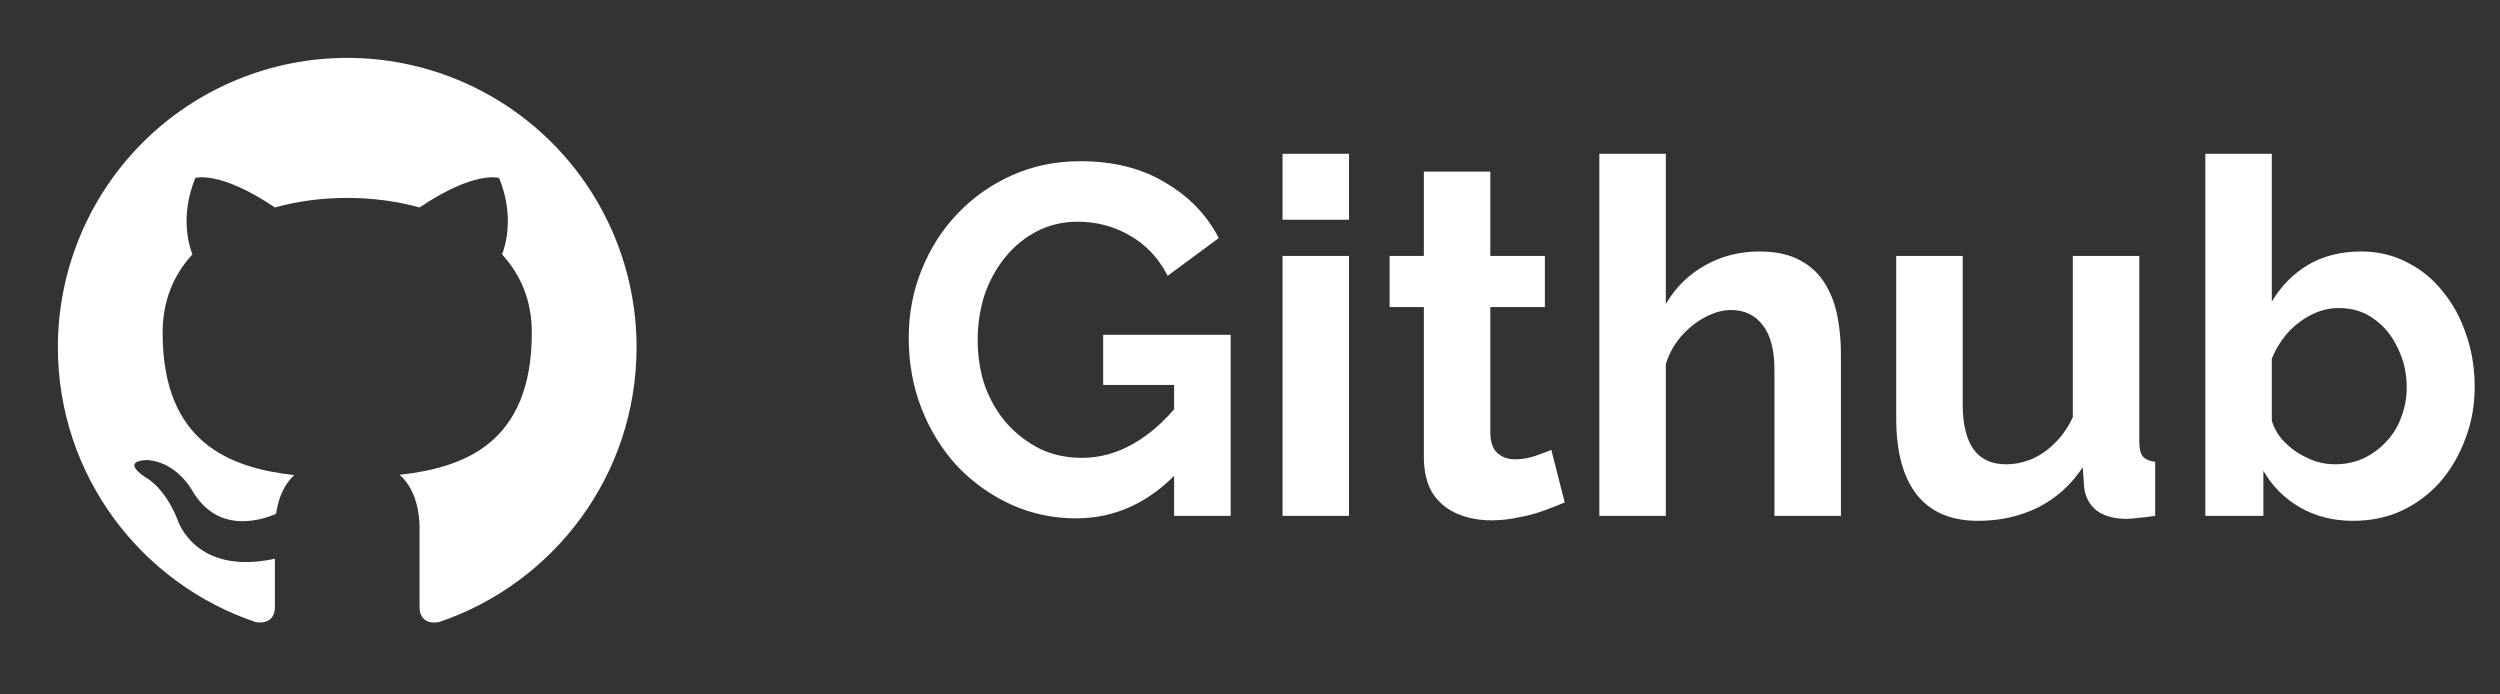 <svg width="126" height="35" viewBox="0 0 126 35" fill="none" xmlns="http://www.w3.org/2000/svg">
<rect x="0" y="0" width="126" height="35" fill="#333333" stroke="none"/>
<path d="M54.225 26.125C53.075 26.125 51.983 25.892 50.95 25.425C49.933 24.958 49.033 24.317 48.25 23.5C47.483 22.667 46.883 21.7 46.45 20.6C46.017 19.5 45.8 18.308 45.8 17.025C45.8 15.808 46.017 14.667 46.45 13.6C46.883 12.517 47.492 11.567 48.275 10.75C49.058 9.933 49.975 9.292 51.025 8.825C52.075 8.358 53.217 8.125 54.45 8.125C56.117 8.125 57.542 8.483 58.725 9.2C59.925 9.9 60.825 10.833 61.425 12L58.85 13.9C58.4 13.017 57.767 12.342 56.95 11.875C56.15 11.408 55.275 11.175 54.325 11.175C53.575 11.175 52.892 11.333 52.275 11.65C51.658 11.967 51.125 12.4 50.675 12.95C50.225 13.5 49.875 14.133 49.625 14.85C49.392 15.567 49.275 16.325 49.275 17.125C49.275 17.975 49.4 18.758 49.65 19.475C49.917 20.192 50.283 20.817 50.75 21.35C51.233 21.883 51.792 22.308 52.425 22.625C53.058 22.925 53.758 23.075 54.525 23.075C55.425 23.075 56.283 22.842 57.1 22.375C57.933 21.908 58.708 21.225 59.425 20.325V23.725C57.942 25.325 56.208 26.125 54.225 26.125ZM59.175 19.4H55.6V16.875H62.025V26H59.175V19.4ZM64.64 26V12.9H67.99V26H64.64ZM64.64 11.075V7.75H67.99V11.075H64.64ZM78.862 25.325C78.579 25.442 78.237 25.575 77.837 25.725C77.437 25.875 77.004 25.992 76.537 26.075C76.087 26.175 75.629 26.225 75.162 26.225C74.546 26.225 73.979 26.117 73.462 25.9C72.946 25.683 72.529 25.342 72.212 24.875C71.912 24.392 71.762 23.767 71.762 23V15.475H70.037V12.9H71.762V8.65H75.112V12.9H77.862V15.475H75.112V21.875C75.129 22.325 75.254 22.65 75.487 22.85C75.721 23.05 76.012 23.15 76.362 23.15C76.712 23.15 77.054 23.092 77.387 22.975C77.721 22.858 77.987 22.758 78.187 22.675L78.862 25.325ZM92.782 26H89.432V18.65C89.432 17.633 89.232 16.875 88.832 16.375C88.449 15.875 87.915 15.625 87.232 15.625C86.832 15.625 86.407 15.742 85.957 15.975C85.507 16.208 85.099 16.533 84.732 16.95C84.382 17.35 84.124 17.817 83.957 18.35V26H80.607V7.75H83.957V15.325C84.44 14.492 85.099 13.842 85.932 13.375C86.765 12.908 87.674 12.675 88.657 12.675C89.507 12.675 90.199 12.825 90.732 13.125C91.265 13.408 91.682 13.8 91.982 14.3C92.282 14.783 92.49 15.333 92.607 15.95C92.724 16.55 92.782 17.175 92.782 17.825V26ZM95.57 21.1V12.9H98.92V20.375C98.92 21.375 99.103 22.133 99.47 22.65C99.837 23.15 100.378 23.4 101.095 23.4C101.528 23.4 101.953 23.317 102.37 23.15C102.803 22.967 103.195 22.7 103.545 22.35C103.912 22 104.22 21.558 104.47 21.025V12.9H107.82V22.25C107.82 22.6 107.878 22.85 107.995 23C108.128 23.15 108.337 23.242 108.62 23.275V26C108.287 26.05 108.003 26.083 107.77 26.1C107.553 26.133 107.353 26.15 107.17 26.15C106.57 26.15 106.078 26.017 105.695 25.75C105.328 25.467 105.112 25.083 105.045 24.6L104.97 23.55C104.387 24.433 103.637 25.108 102.72 25.575C101.803 26.025 100.795 26.25 99.695 26.25C98.345 26.25 97.32 25.817 96.62 24.95C95.92 24.067 95.57 22.783 95.57 21.1ZM118.599 26.25C117.599 26.25 116.707 26.025 115.924 25.575C115.141 25.125 114.524 24.508 114.074 23.725V26H111.149V7.75H114.499V15.2C114.966 14.417 115.574 13.8 116.324 13.35C117.091 12.9 117.982 12.675 118.999 12.675C119.849 12.675 120.624 12.858 121.324 13.225C122.024 13.575 122.624 14.067 123.124 14.7C123.641 15.333 124.032 16.058 124.299 16.875C124.582 17.692 124.724 18.567 124.724 19.5C124.724 20.433 124.566 21.308 124.249 22.125C123.949 22.942 123.524 23.667 122.974 24.3C122.424 24.917 121.774 25.4 121.024 25.75C120.291 26.083 119.482 26.25 118.599 26.25ZM117.674 23.4C118.207 23.4 118.691 23.3 119.124 23.1C119.574 22.883 119.957 22.6 120.274 22.25C120.607 21.9 120.857 21.492 121.024 21.025C121.207 20.542 121.299 20.042 121.299 19.525C121.299 18.808 121.149 18.15 120.849 17.55C120.566 16.933 120.166 16.442 119.649 16.075C119.149 15.708 118.557 15.525 117.874 15.525C117.391 15.525 116.924 15.642 116.474 15.875C116.041 16.092 115.649 16.392 115.299 16.775C114.966 17.158 114.699 17.592 114.499 18.075V21.2C114.599 21.533 114.757 21.833 114.974 22.1C115.207 22.367 115.474 22.6 115.774 22.8C116.074 22.983 116.382 23.133 116.699 23.25C117.032 23.35 117.357 23.4 117.674 23.4Z" fill="white"/>
<path d="M17.5 2.917C15.585 2.917 13.689 3.294 11.919 4.027C10.15 4.76 8.542 5.834 7.188 7.188C4.453 9.923 2.917 13.632 2.917 17.5C2.917 23.946 7.102 29.415 12.892 31.354C13.621 31.471 13.854 31.019 13.854 30.625V28.16C9.815 29.035 8.954 26.206 8.954 26.206C8.283 24.515 7.335 24.062 7.335 24.062C6.008 23.158 7.438 23.188 7.438 23.188C8.896 23.29 9.669 24.69 9.669 24.69C10.938 26.906 13.081 26.25 13.912 25.9C14.044 24.952 14.423 24.31 14.831 23.946C11.594 23.581 8.196 22.327 8.196 16.771C8.196 15.152 8.75 13.854 9.698 12.819C9.552 12.454 9.042 10.938 9.844 8.969C9.844 8.969 11.069 8.575 13.854 10.456C15.006 10.135 16.26 9.975 17.5 9.975C18.74 9.975 19.994 10.135 21.146 10.456C23.931 8.575 25.156 8.969 25.156 8.969C25.958 10.938 25.448 12.454 25.302 12.819C26.25 13.854 26.804 15.152 26.804 16.771C26.804 22.342 23.392 23.567 20.14 23.931C20.665 24.383 21.146 25.273 21.146 26.629V30.625C21.146 31.019 21.379 31.485 22.123 31.354C27.913 29.4 32.083 23.946 32.083 17.5C32.083 15.585 31.706 13.688 30.973 11.919C30.24 10.15 29.166 8.542 27.812 7.188C26.458 5.834 24.85 4.76 23.081 4.027C21.311 3.294 19.415 2.917 17.5 2.917Z" fill="white"/>
</svg>
